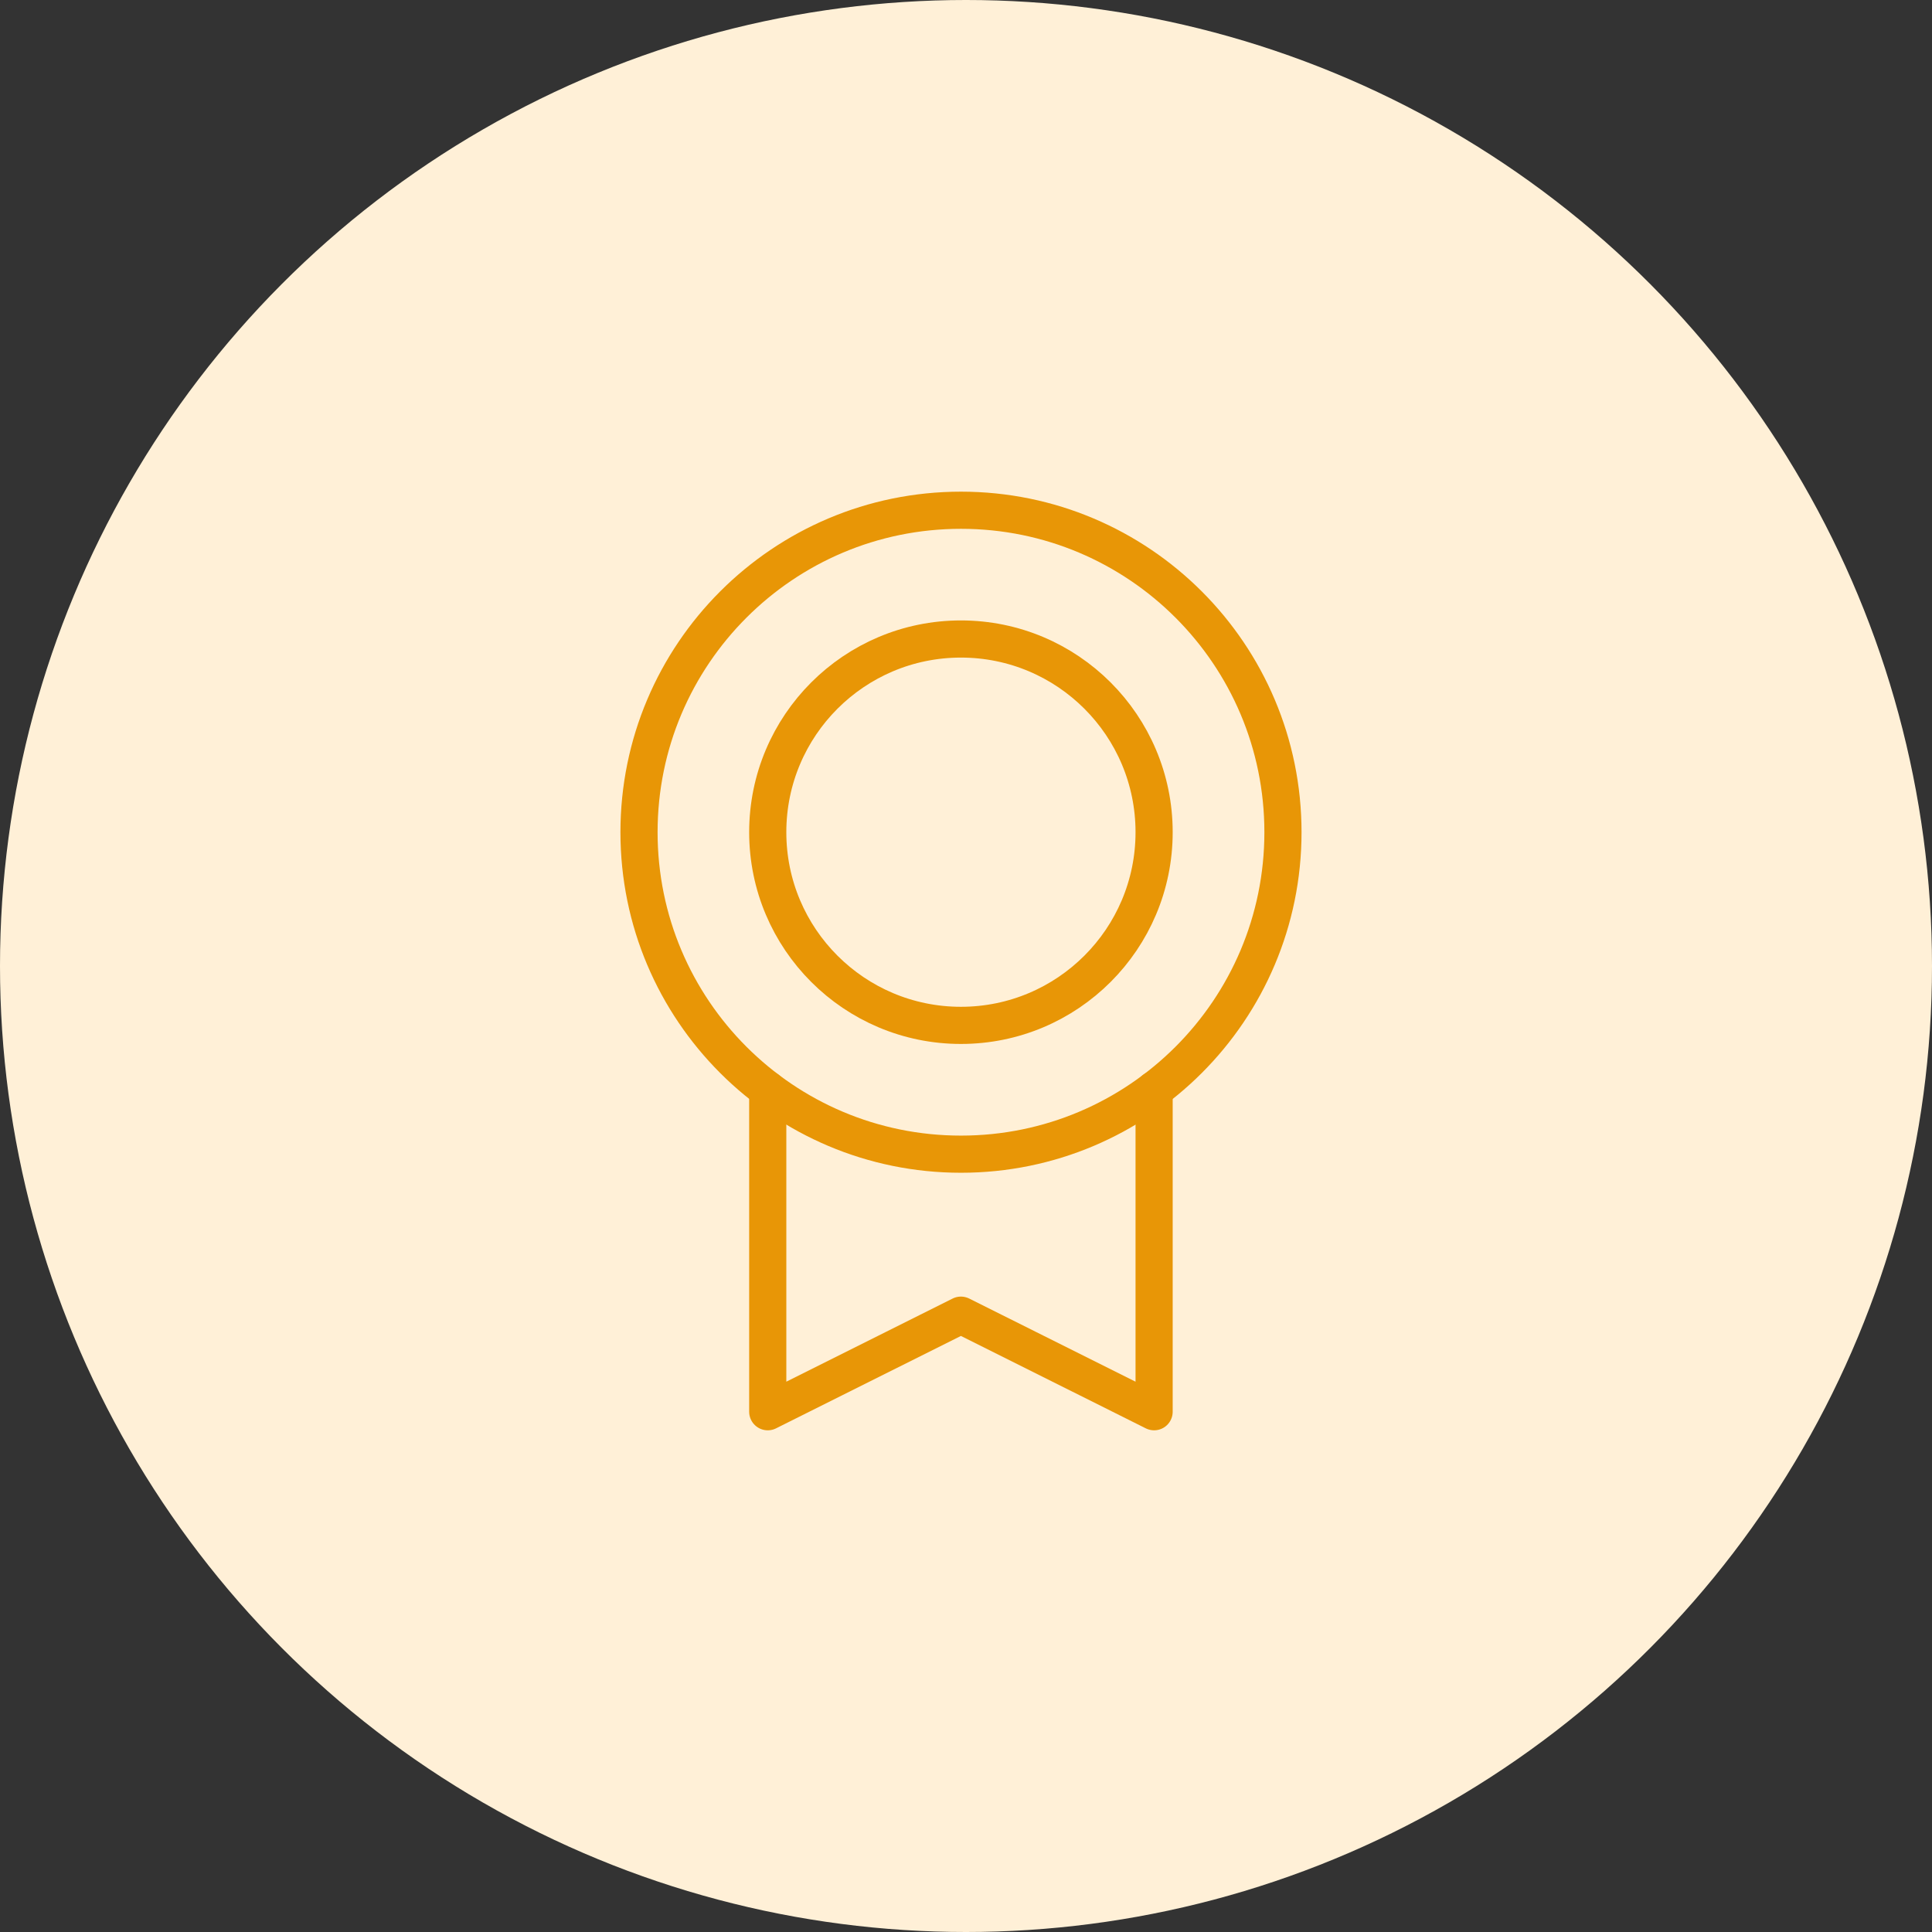 <svg width="52" height="52" viewBox="0 0 52 52" fill="none" xmlns="http://www.w3.org/2000/svg">
<rect x="0" y="0" width="52" height="52" fill="#333333" stroke="none"/>
<circle cx="26" cy="26" r="26" fill="#FFF0D7"/>
<path d="M25.865 31.065C30.651 31.065 34.531 27.185 34.531 22.399C34.531 17.613 30.651 13.733 25.865 13.733C21.079 13.733 17.199 17.613 17.199 22.399C17.199 27.185 21.079 31.065 25.865 31.065Z" stroke="#E89606" stroke-linecap="round" stroke-linejoin="round"/>
<path d="M25.863 27.598C28.735 27.598 31.063 25.27 31.063 22.399C31.063 19.527 28.735 17.199 25.863 17.199C22.992 17.199 20.664 19.527 20.664 22.399C20.664 25.27 22.992 27.598 25.863 27.598Z" stroke="#E89606" stroke-linecap="round" stroke-linejoin="round"/>
<path d="M31.063 29.331V37.997L25.863 35.398L20.664 37.997V29.332" stroke="#E89606" stroke-linecap="round" stroke-linejoin="round"/>
</svg>
